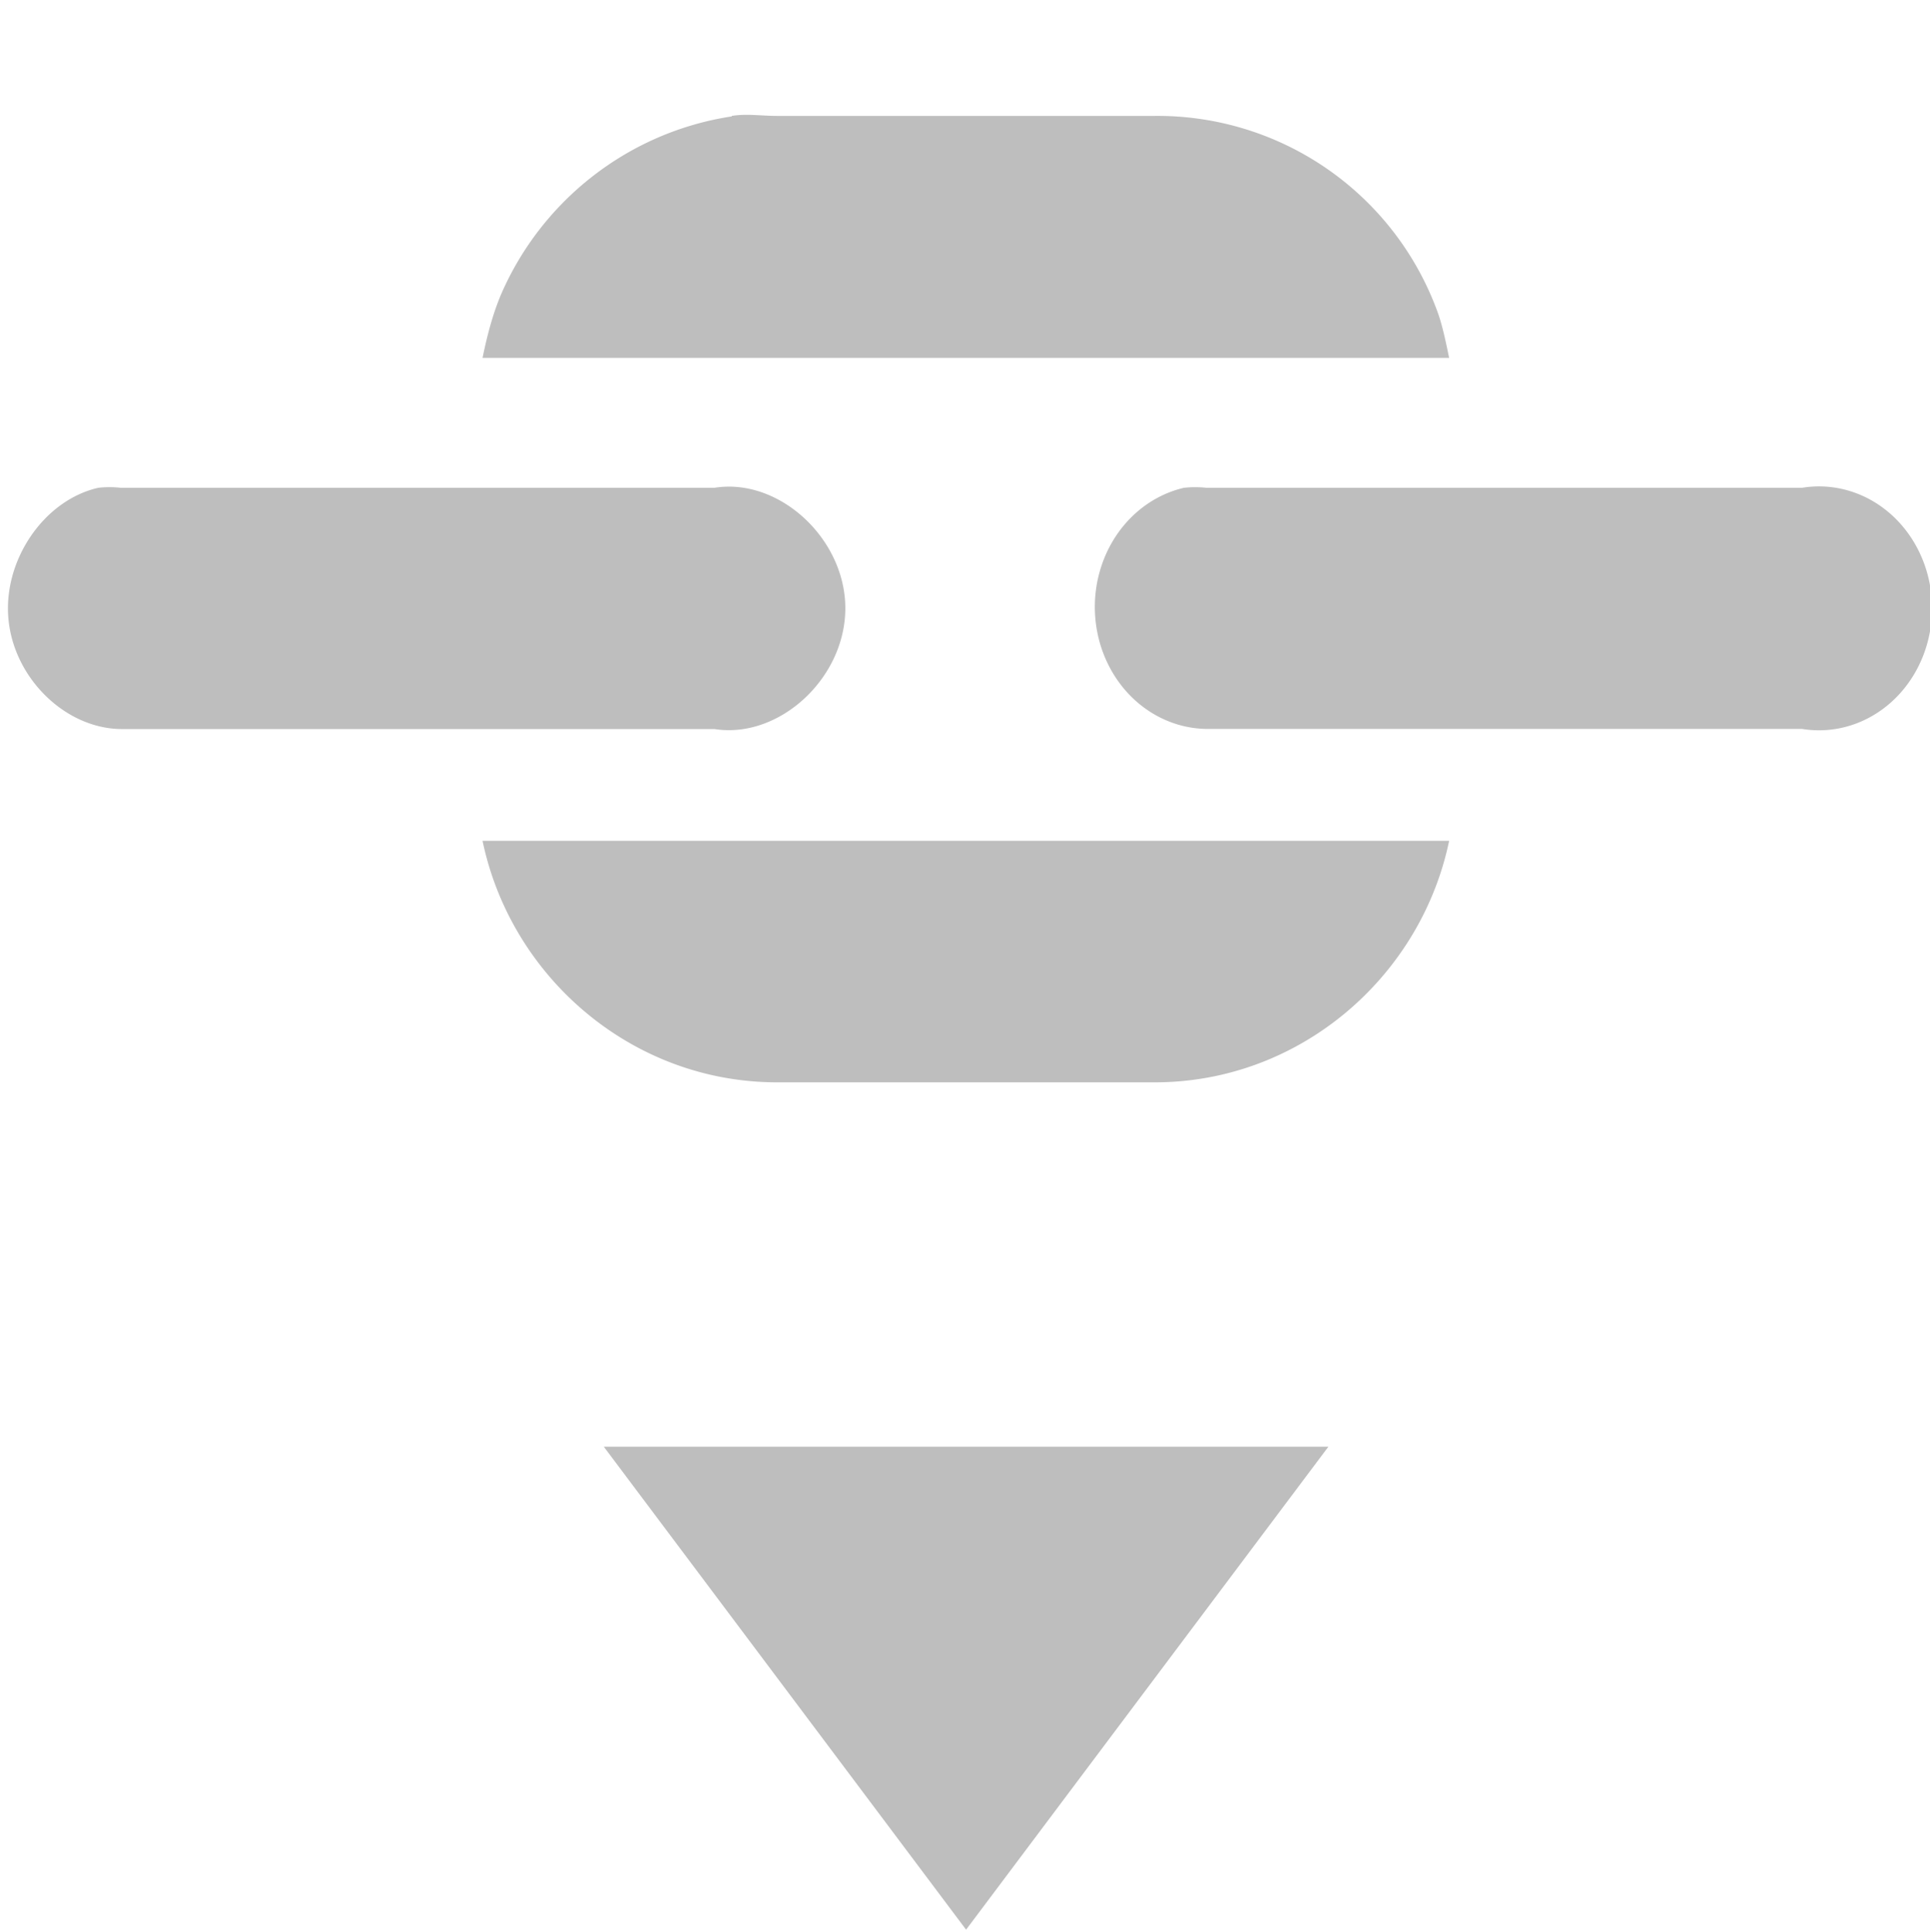 <svg xmlns="http://www.w3.org/2000/svg" viewBox="0 0 15.982 16"><title>elementary Symbolic Icon Theme</title><g fill="#bebebe"><path d="M9.804 4.04a.936 1.01 0 0 0 .185 1.997h4.933a.936 1.01 0 1 0 0-1.997H9.99a.936 1.01 0 0 0-.186 0zm-8.99 0c-.45.102-.79.6-.744 1.088.046.49.47.904.93.91h4.916c.535.085 1.084-.42 1.084-1 0-.578-.55-1.084-1.084-.998H1a.834.834 0 0 0-.187 0zM6.06.964c-.855.13-1.57.694-1.908 1.468-.07.163-.118.346-.156.532H12c-.026-.126-.054-.263-.094-.375A2.467 2.467 0 0 0 9.563.96h-3.13c-.126 0-.252-.02-.374 0zm-2.064 6c.236 1.132 1.24 2 2.438 2h3.13c1.196 0 2.2-.868 2.436-2z" style="text-indent:0;text-align:start;line-height:normal;text-transform:none;block-progression:tb;-inkscape-font-specification:Sans" font-weight="400" color="#000" overflow="visible" font-family="Sans"/><path d="M5 11.982l3 4 3-4z"/></g></svg>